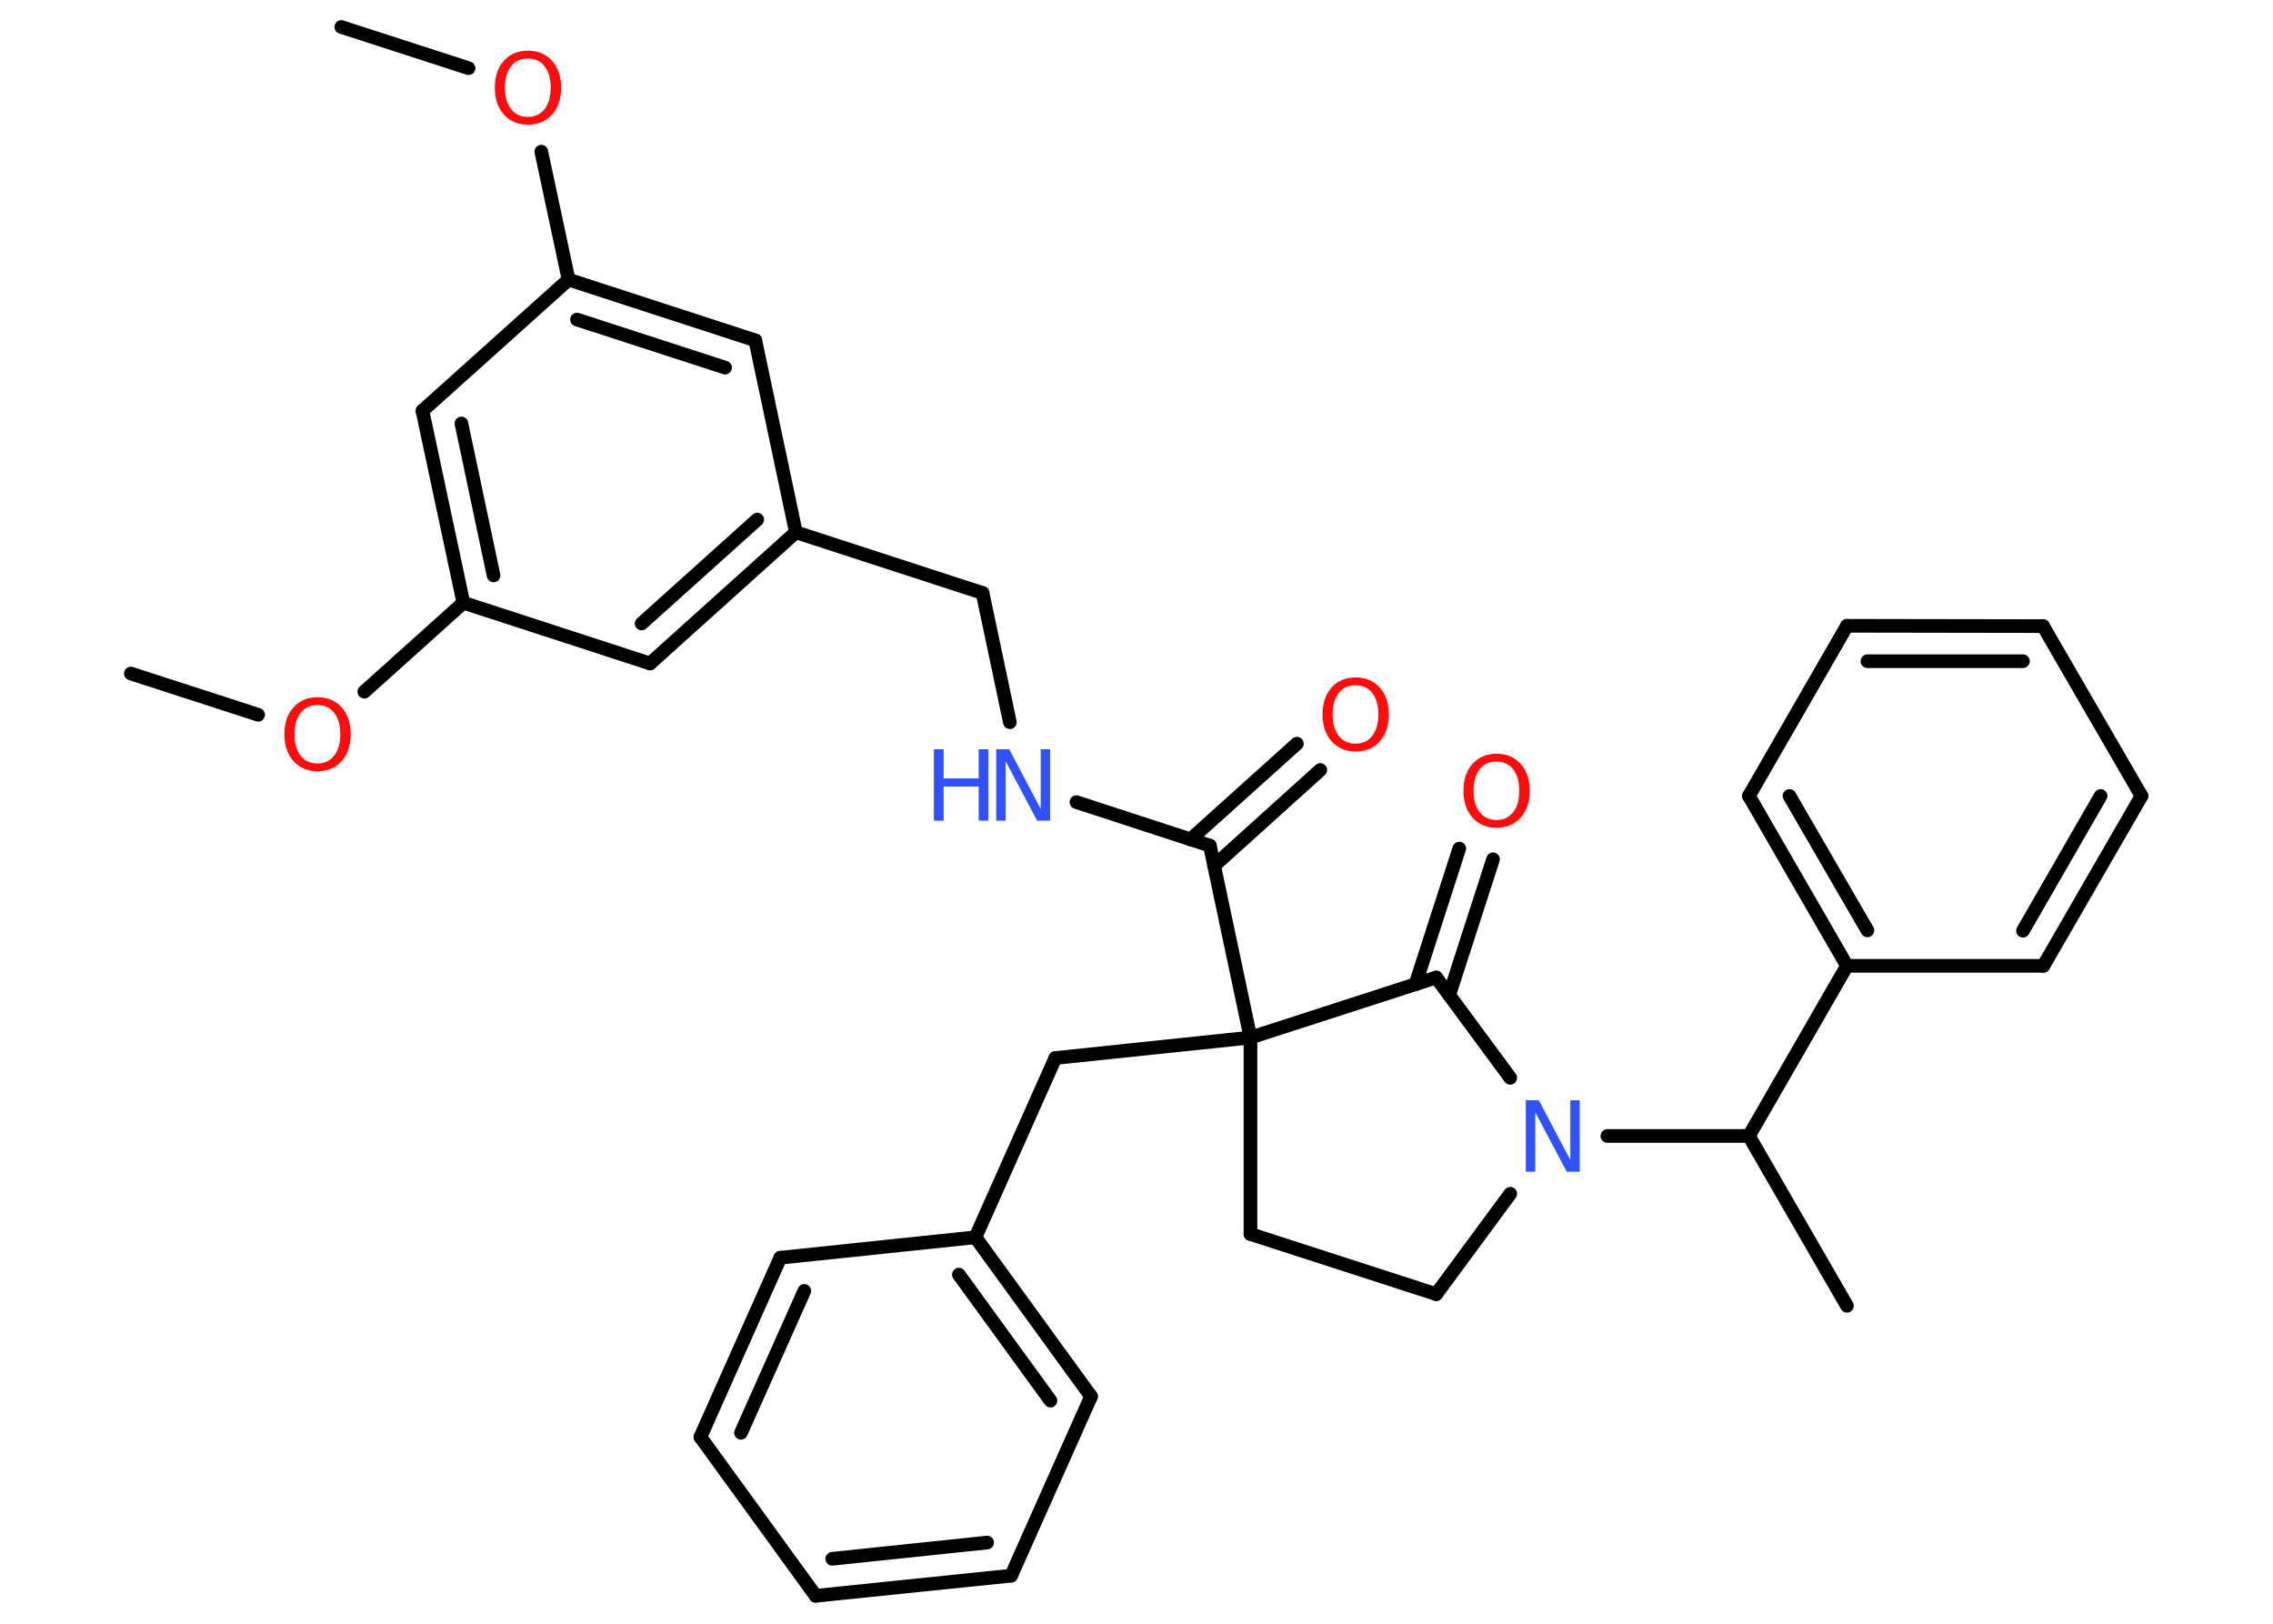 <?xml version='1.0' encoding='UTF-8'?>
<!DOCTYPE svg PUBLIC "-//W3C//DTD SVG 1.1//EN" "http://www.w3.org/Graphics/SVG/1.1/DTD/svg11.dtd">
<svg version='1.2' xmlns='http://www.w3.org/2000/svg' xmlns:xlink='http://www.w3.org/1999/xlink' width='70.0mm' height='50.0mm' viewBox='0 0 70.0 50.0'>
  <desc>Generated by the Chemistry Development Kit (http://github.com/cdk)</desc>
  <g stroke-linecap='round' stroke-linejoin='round' stroke='#000000' stroke-width='.42' fill='#FF0D0D'>
    <rect x='.0' y='.0' width='70.0' height='50.0' fill='#FFFFFF' stroke='none'/>
    <g id='mol1' class='mol'>
      <line id='mol1bnd1' class='bond' x1='10.51' y1='.83' x2='14.43' y2='2.1'/>
      <line id='mol1bnd2' class='bond' x1='16.67' y1='4.67' x2='17.51' y2='8.61'/>
      <g id='mol1bnd3' class='bond'>
        <line x1='23.26' y1='10.48' x2='17.51' y2='8.61'/>
        <line x1='22.33' y1='11.32' x2='17.77' y2='9.84'/>
      </g>
      <line id='mol1bnd4' class='bond' x1='23.26' y1='10.48' x2='24.51' y2='16.39'/>
      <line id='mol1bnd5' class='bond' x1='24.51' y1='16.39' x2='30.26' y2='18.26'/>
      <line id='mol1bnd6' class='bond' x1='30.26' y1='18.26' x2='31.1' y2='22.24'/>
      <line id='mol1bnd7' class='bond' x1='33.15' y1='24.7' x2='37.26' y2='26.04'/>
      <g id='mol1bnd8' class='bond'>
        <line x1='36.66' y1='25.85' x2='39.94' y2='22.9'/>
        <line x1='37.39' y1='26.66' x2='40.66' y2='23.71'/>
      </g>
      <line id='mol1bnd9' class='bond' x1='37.26' y1='26.04' x2='38.51' y2='31.95'/>
      <line id='mol1bnd10' class='bond' x1='38.51' y1='31.95' x2='32.5' y2='32.58'/>
      <line id='mol1bnd11' class='bond' x1='32.5' y1='32.58' x2='30.04' y2='38.1'/>
      <g id='mol1bnd12' class='bond'>
        <line x1='33.6' y1='43.0' x2='30.04' y2='38.1'/>
        <line x1='32.35' y1='43.13' x2='29.53' y2='39.25'/>
      </g>
      <line id='mol1bnd13' class='bond' x1='33.6' y1='43.0' x2='31.14' y2='48.52'/>
      <g id='mol1bnd14' class='bond'>
        <line x1='25.12' y1='49.14' x2='31.14' y2='48.52'/>
        <line x1='25.63' y1='48.0' x2='30.4' y2='47.5'/>
      </g>
      <line id='mol1bnd15' class='bond' x1='25.12' y1='49.14' x2='21.57' y2='44.25'/>
      <g id='mol1bnd16' class='bond'>
        <line x1='24.03' y1='38.73' x2='21.57' y2='44.25'/>
        <line x1='24.77' y1='39.75' x2='22.82' y2='44.12'/>
      </g>
      <line id='mol1bnd17' class='bond' x1='30.04' y1='38.1' x2='24.03' y2='38.73'/>
      <line id='mol1bnd18' class='bond' x1='38.51' y1='31.95' x2='38.51' y2='38.0'/>
      <line id='mol1bnd19' class='bond' x1='38.51' y1='38.0' x2='44.23' y2='39.85'/>
      <line id='mol1bnd20' class='bond' x1='44.23' y1='39.85' x2='46.51' y2='36.76'/>
      <line id='mol1bnd21' class='bond' x1='49.5' y1='34.98' x2='53.86' y2='34.98'/>
      <line id='mol1bnd22' class='bond' x1='53.86' y1='34.98' x2='56.88' y2='40.21'/>
      <line id='mol1bnd23' class='bond' x1='53.86' y1='34.98' x2='56.88' y2='29.74'/>
      <g id='mol1bnd24' class='bond'>
        <line x1='53.86' y1='24.51' x2='56.88' y2='29.74'/>
        <line x1='55.11' y1='24.51' x2='57.51' y2='28.65'/>
      </g>
      <line id='mol1bnd25' class='bond' x1='53.86' y1='24.51' x2='56.88' y2='19.27'/>
      <g id='mol1bnd26' class='bond'>
        <line x1='62.92' y1='19.28' x2='56.88' y2='19.27'/>
        <line x1='62.3' y1='20.36' x2='57.51' y2='20.36'/>
      </g>
      <line id='mol1bnd27' class='bond' x1='62.92' y1='19.28' x2='65.95' y2='24.51'/>
      <g id='mol1bnd28' class='bond'>
        <line x1='62.93' y1='29.74' x2='65.95' y2='24.51'/>
        <line x1='62.3' y1='28.66' x2='64.69' y2='24.51'/>
      </g>
      <line id='mol1bnd29' class='bond' x1='56.88' y1='29.74' x2='62.93' y2='29.74'/>
      <line id='mol1bnd30' class='bond' x1='46.51' y1='33.19' x2='44.23' y2='30.1'/>
      <line id='mol1bnd31' class='bond' x1='38.51' y1='31.95' x2='44.23' y2='30.1'/>
      <g id='mol1bnd32' class='bond'>
        <line x1='43.59' y1='30.31' x2='44.94' y2='26.13'/>
        <line x1='44.63' y1='30.64' x2='45.98' y2='26.46'/>
      </g>
      <g id='mol1bnd33' class='bond'>
        <line x1='20.02' y1='20.43' x2='24.51' y2='16.39'/>
        <line x1='19.76' y1='19.2' x2='23.32' y2='16.0'/>
      </g>
      <line id='mol1bnd34' class='bond' x1='20.02' y1='20.43' x2='14.27' y2='18.56'/>
      <line id='mol1bnd35' class='bond' x1='14.27' y1='18.56' x2='11.22' y2='21.3'/>
      <line id='mol1bnd36' class='bond' x1='7.95' y1='22.01' x2='4.03' y2='20.74'/>
      <g id='mol1bnd37' class='bond'>
        <line x1='13.01' y1='12.65' x2='14.27' y2='18.56'/>
        <line x1='14.21' y1='13.04' x2='15.2' y2='17.72'/>
      </g>
      <line id='mol1bnd38' class='bond' x1='17.51' y1='8.61' x2='13.01' y2='12.65'/>
      <path id='mol1atm2' class='atom' d='M16.26 1.8q-.33 .0 -.52 .24q-.19 .24 -.19 .66q.0 .42 .19 .66q.19 .24 .52 .24q.32 .0 .51 -.24q.19 -.24 .19 -.66q.0 -.42 -.19 -.66q-.19 -.24 -.51 -.24zM16.26 1.56q.46 .0 .74 .31q.28 .31 .28 .83q.0 .52 -.28 .83q-.28 .31 -.74 .31q-.46 .0 -.74 -.31q-.28 -.31 -.28 -.83q.0 -.52 .28 -.83q.28 -.31 .74 -.31z' stroke='none'/>
      <g id='mol1atm7' class='atom'>
        <path d='M30.68 23.07h.4l.97 1.84v-1.84h.29v2.2h-.4l-.97 -1.83v1.83h-.29v-2.2z' stroke='none' fill='#3050F8'/>
        <path d='M28.76 23.07h.3v.9h1.08v-.9h.3v2.2h-.3v-1.05h-1.08v1.05h-.3v-2.2z' stroke='none' fill='#3050F8'/>
      </g>
      <path id='mol1atm9' class='atom' d='M41.75 21.1q-.33 .0 -.52 .24q-.19 .24 -.19 .66q.0 .42 .19 .66q.19 .24 .52 .24q.32 .0 .51 -.24q.19 -.24 .19 -.66q.0 -.42 -.19 -.66q-.19 -.24 -.51 -.24zM41.75 20.86q.46 .0 .74 .31q.28 .31 .28 .83q.0 .52 -.28 .83q-.28 .31 -.74 .31q-.46 .0 -.74 -.31q-.28 -.31 -.28 -.83q.0 -.52 .28 -.83q.28 -.31 .74 -.31z' stroke='none'/>
      <path id='mol1atm20' class='atom' d='M46.99 33.88h.4l.97 1.84v-1.84h.29v2.2h-.4l-.97 -1.83v1.83h-.29v-2.2z' stroke='none' fill='#3050F8'/>
      <path id='mol1atm30' class='atom' d='M46.09 23.45q-.33 .0 -.52 .24q-.19 .24 -.19 .66q.0 .42 .19 .66q.19 .24 .52 .24q.32 .0 .51 -.24q.19 -.24 .19 -.66q.0 -.42 -.19 -.66q-.19 -.24 -.51 -.24zM46.09 23.21q.46 .0 .74 .31q.28 .31 .28 .83q.0 .52 -.28 .83q-.28 .31 -.74 .31q-.46 .0 -.74 -.31q-.28 -.31 -.28 -.83q.0 -.52 .28 -.83q.28 -.31 .74 -.31z' stroke='none'/>
      <path id='mol1atm33' class='atom' d='M9.78 21.71q-.33 .0 -.52 .24q-.19 .24 -.19 .66q.0 .42 .19 .66q.19 .24 .52 .24q.32 .0 .51 -.24q.19 -.24 .19 -.66q.0 -.42 -.19 -.66q-.19 -.24 -.51 -.24zM9.78 21.47q.46 .0 .74 .31q.28 .31 .28 .83q.0 .52 -.28 .83q-.28 .31 -.74 .31q-.46 .0 -.74 -.31q-.28 -.31 -.28 -.83q.0 -.52 .28 -.83q.28 -.31 .74 -.31z' stroke='none'/>
    </g>
  </g>
</svg>
